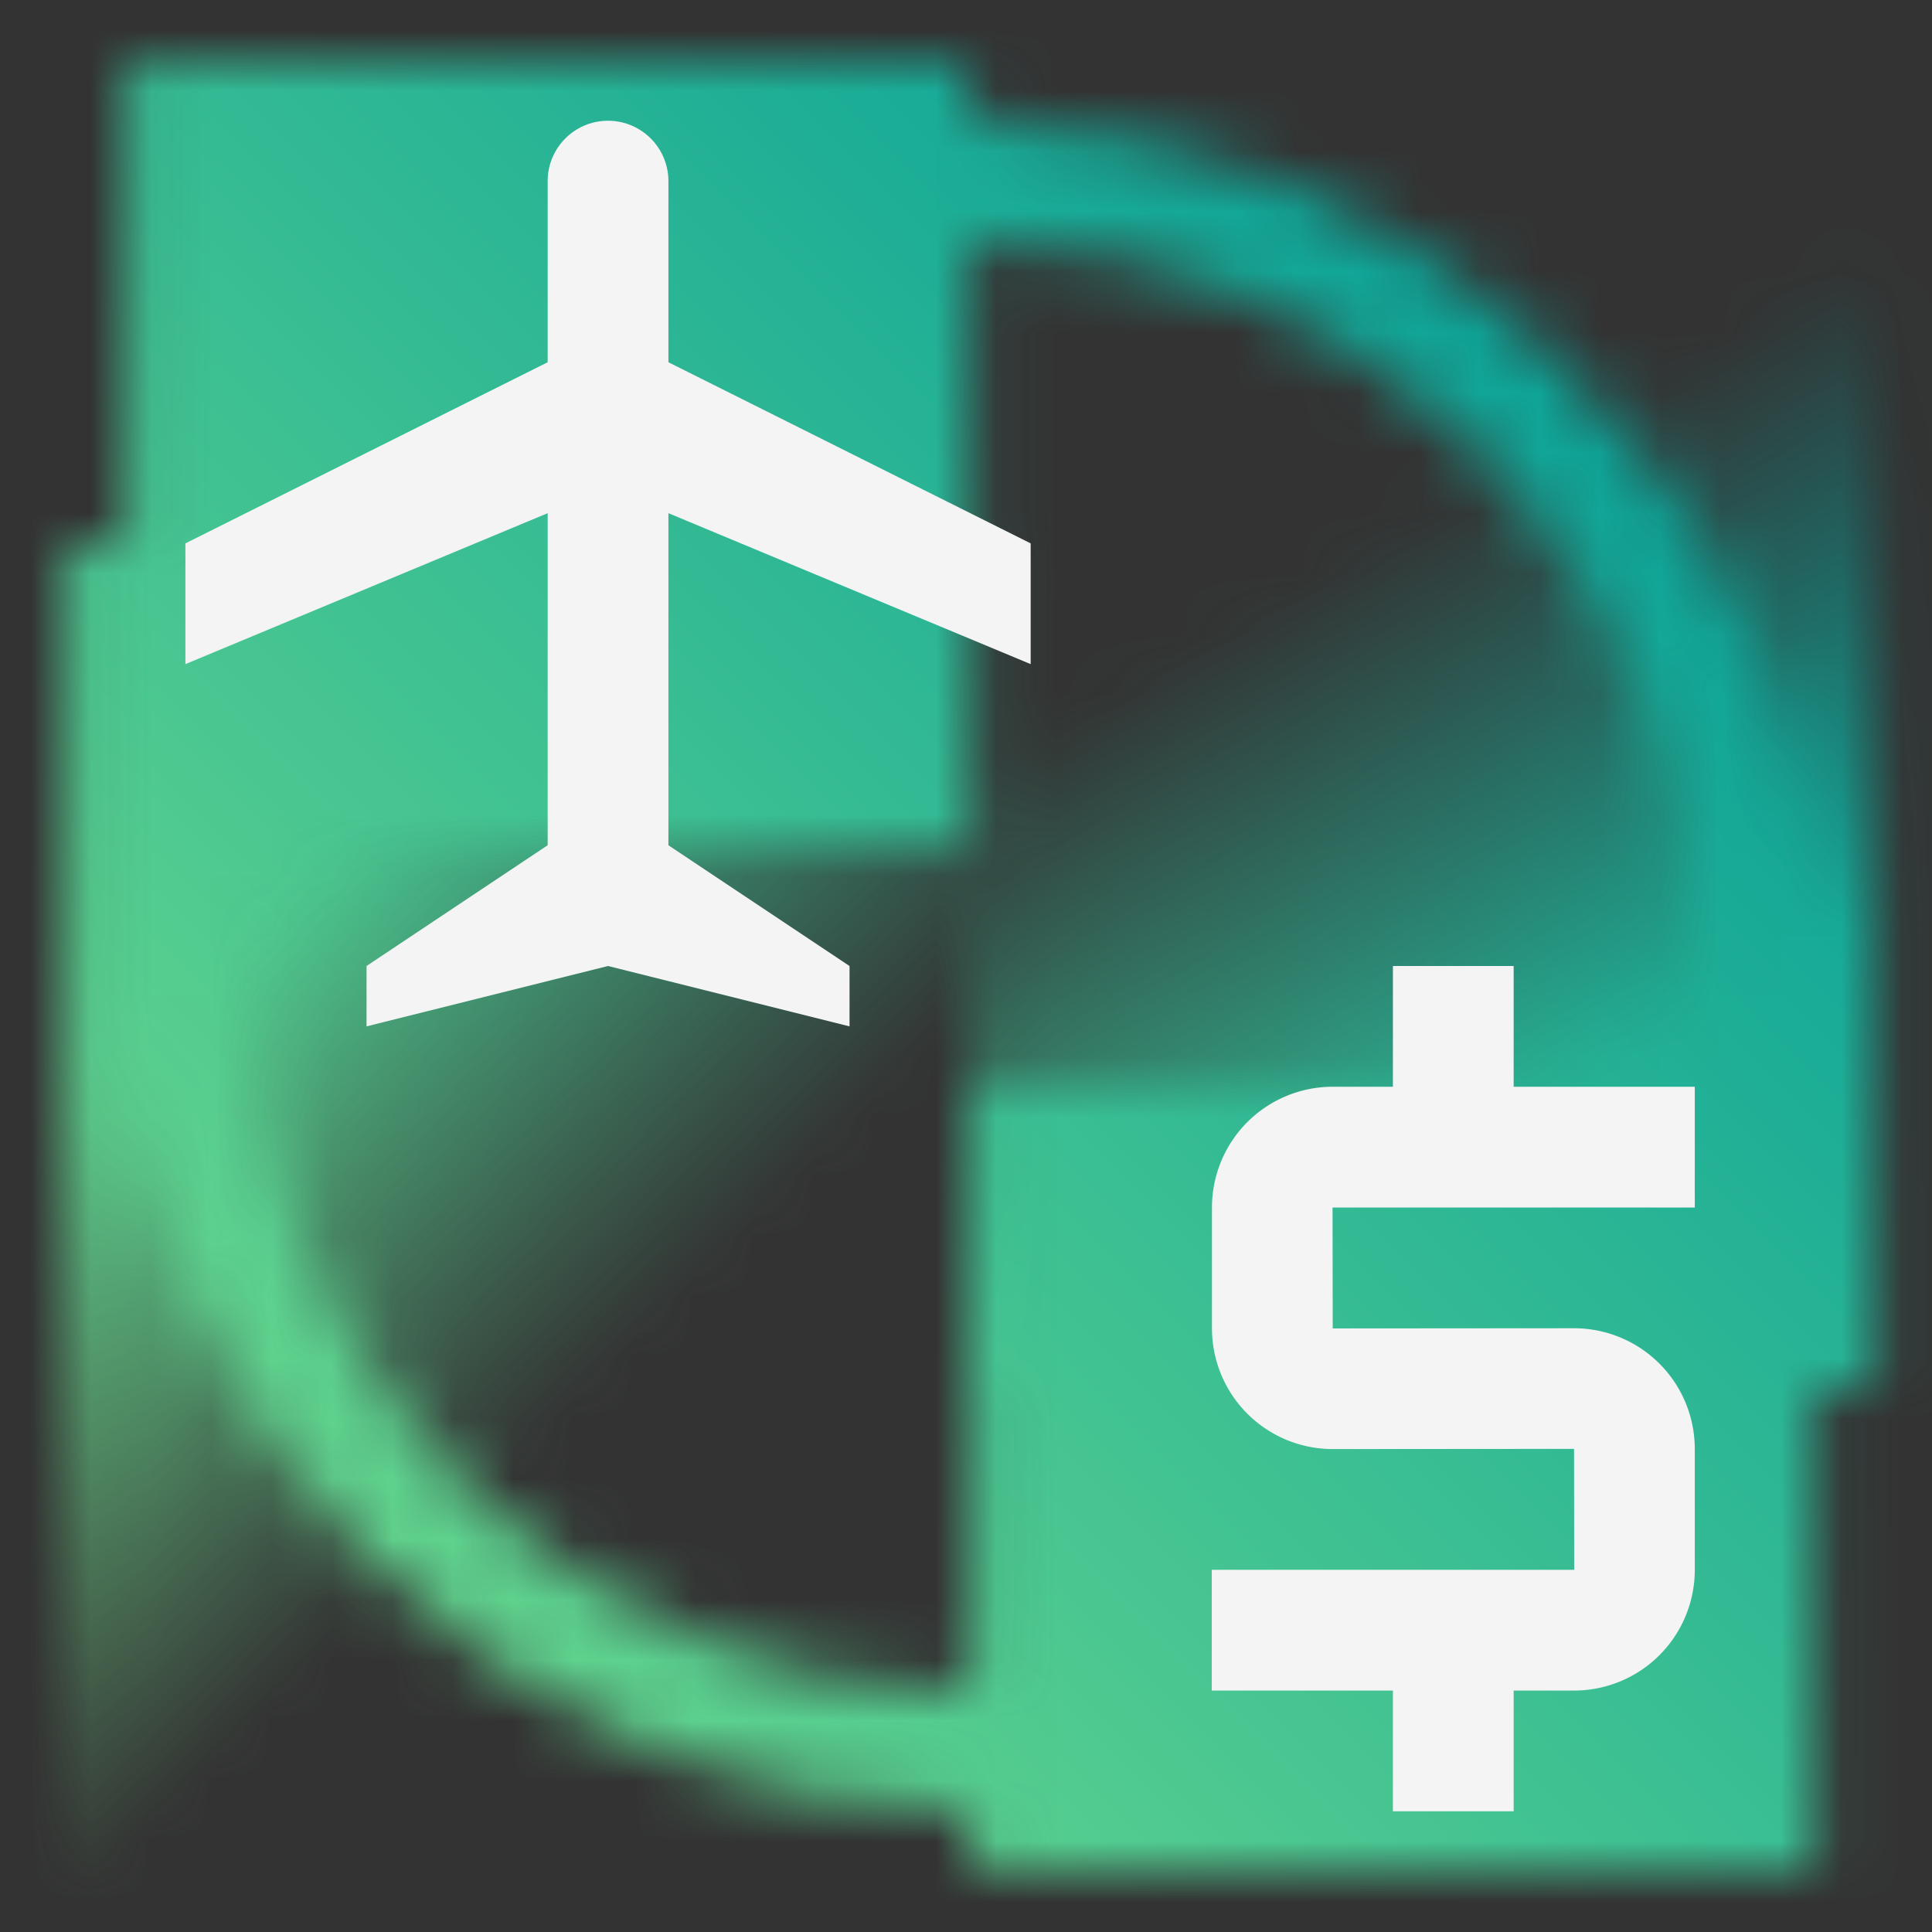 <svg id="TravelIBM" xmlns="http://www.w3.org/2000/svg" viewBox="0 0 32 32"><rect x="0" y="0" width="32" height="32" fill="#333333" stroke="none"/><defs><linearGradient id="kidn45b1oa" x1="1061.627" y1="-1045.284" x2="1085.372" y2="-1031.574" gradientTransform="matrix(1 0 0 -1 -1049.928 -1026.93)" gradientUnits="userSpaceOnUse"><stop offset=".4" stop-opacity="0"/><stop offset=".75"/></linearGradient><linearGradient id="5t8wgynitb" x1="-2067" y1="-6015.072" x2="-2086" y2="-6034.072" gradientTransform="matrix(1 0 0 -1 2085.072 -6004.072)" gradientUnits="userSpaceOnUse"><stop offset=".25"/><stop offset=".6" stop-opacity="0"/></linearGradient><linearGradient id="8b34ictzad" x1="1094" y1="-1062" x2="1062" y2="-1030" gradientTransform="matrix(1 0 0 -1 -1062 -1030)" gradientUnits="userSpaceOnUse"><stop offset=".1" stop-color="#6fdc8c"/><stop offset=".9" stop-color="#009d9a"/></linearGradient><mask id="pa8ibryzkc" x="0" y="0" width="32" height="32.001" maskUnits="userSpaceOnUse"><path d="M16.071 30c-7.72 0-14-6.28-14-14s6.28-14 14-14 14 6.28 14 14-6.28 14-14 14zm0-2c6.617 0 12-5.383 12-12s-5.383-12-12-12-12 5.383-12 12 5.383 12 12 12z" style="fill:#fff;stroke-width:0"/><path transform="rotate(90 23.571 11.499)" style="fill:url(#kidn45b1oa);stroke-width:0" d="M12.071 3.999h23v15h-23z"/><path transform="rotate(-90 8.572 20.5)" style="fill:url(#5t8wgynitb);stroke-width:0" d="M-2.928 13h23v15h-23z"/><path style="fill:#000;stroke-width:0" d="M16.071 18h14v13h-14zM2.071 1h14v13h-14z"/></mask></defs><g style="mask:url(#pa8ibryzkc)"><path transform="rotate(90 16 16)" style="fill:url(#8b34ictzad);stroke-width:0" d="M0 0h32v32H0z"/></g><path d="m11.071 8.5 6 2.5V9l-6-3V3a1 1 0 0 0-2 0v3l-6 3v2l6-2.5V14l-3 2v1l4-1 4 1v-1l-3-2V8.5z" style="fill:#f4f4f4;fill-rule:evenodd;stroke-width:0"/><path d="M28.071 18h-3v-2h-2v2h-1a2 2 0 0 0-1.997 1.997v2.007a2 2 0 0 0 1.997 1.997l4-.003.003 2.003h-6.003v2h3v2h2v-2h1.003a2 2 0 0 0 1.997-1.997v-2.007A2 2 0 0 0 26.074 22l-4 .003L22.071 20h6v-2z" style="fill:#f4f4f4;stroke-width:0"/></svg>